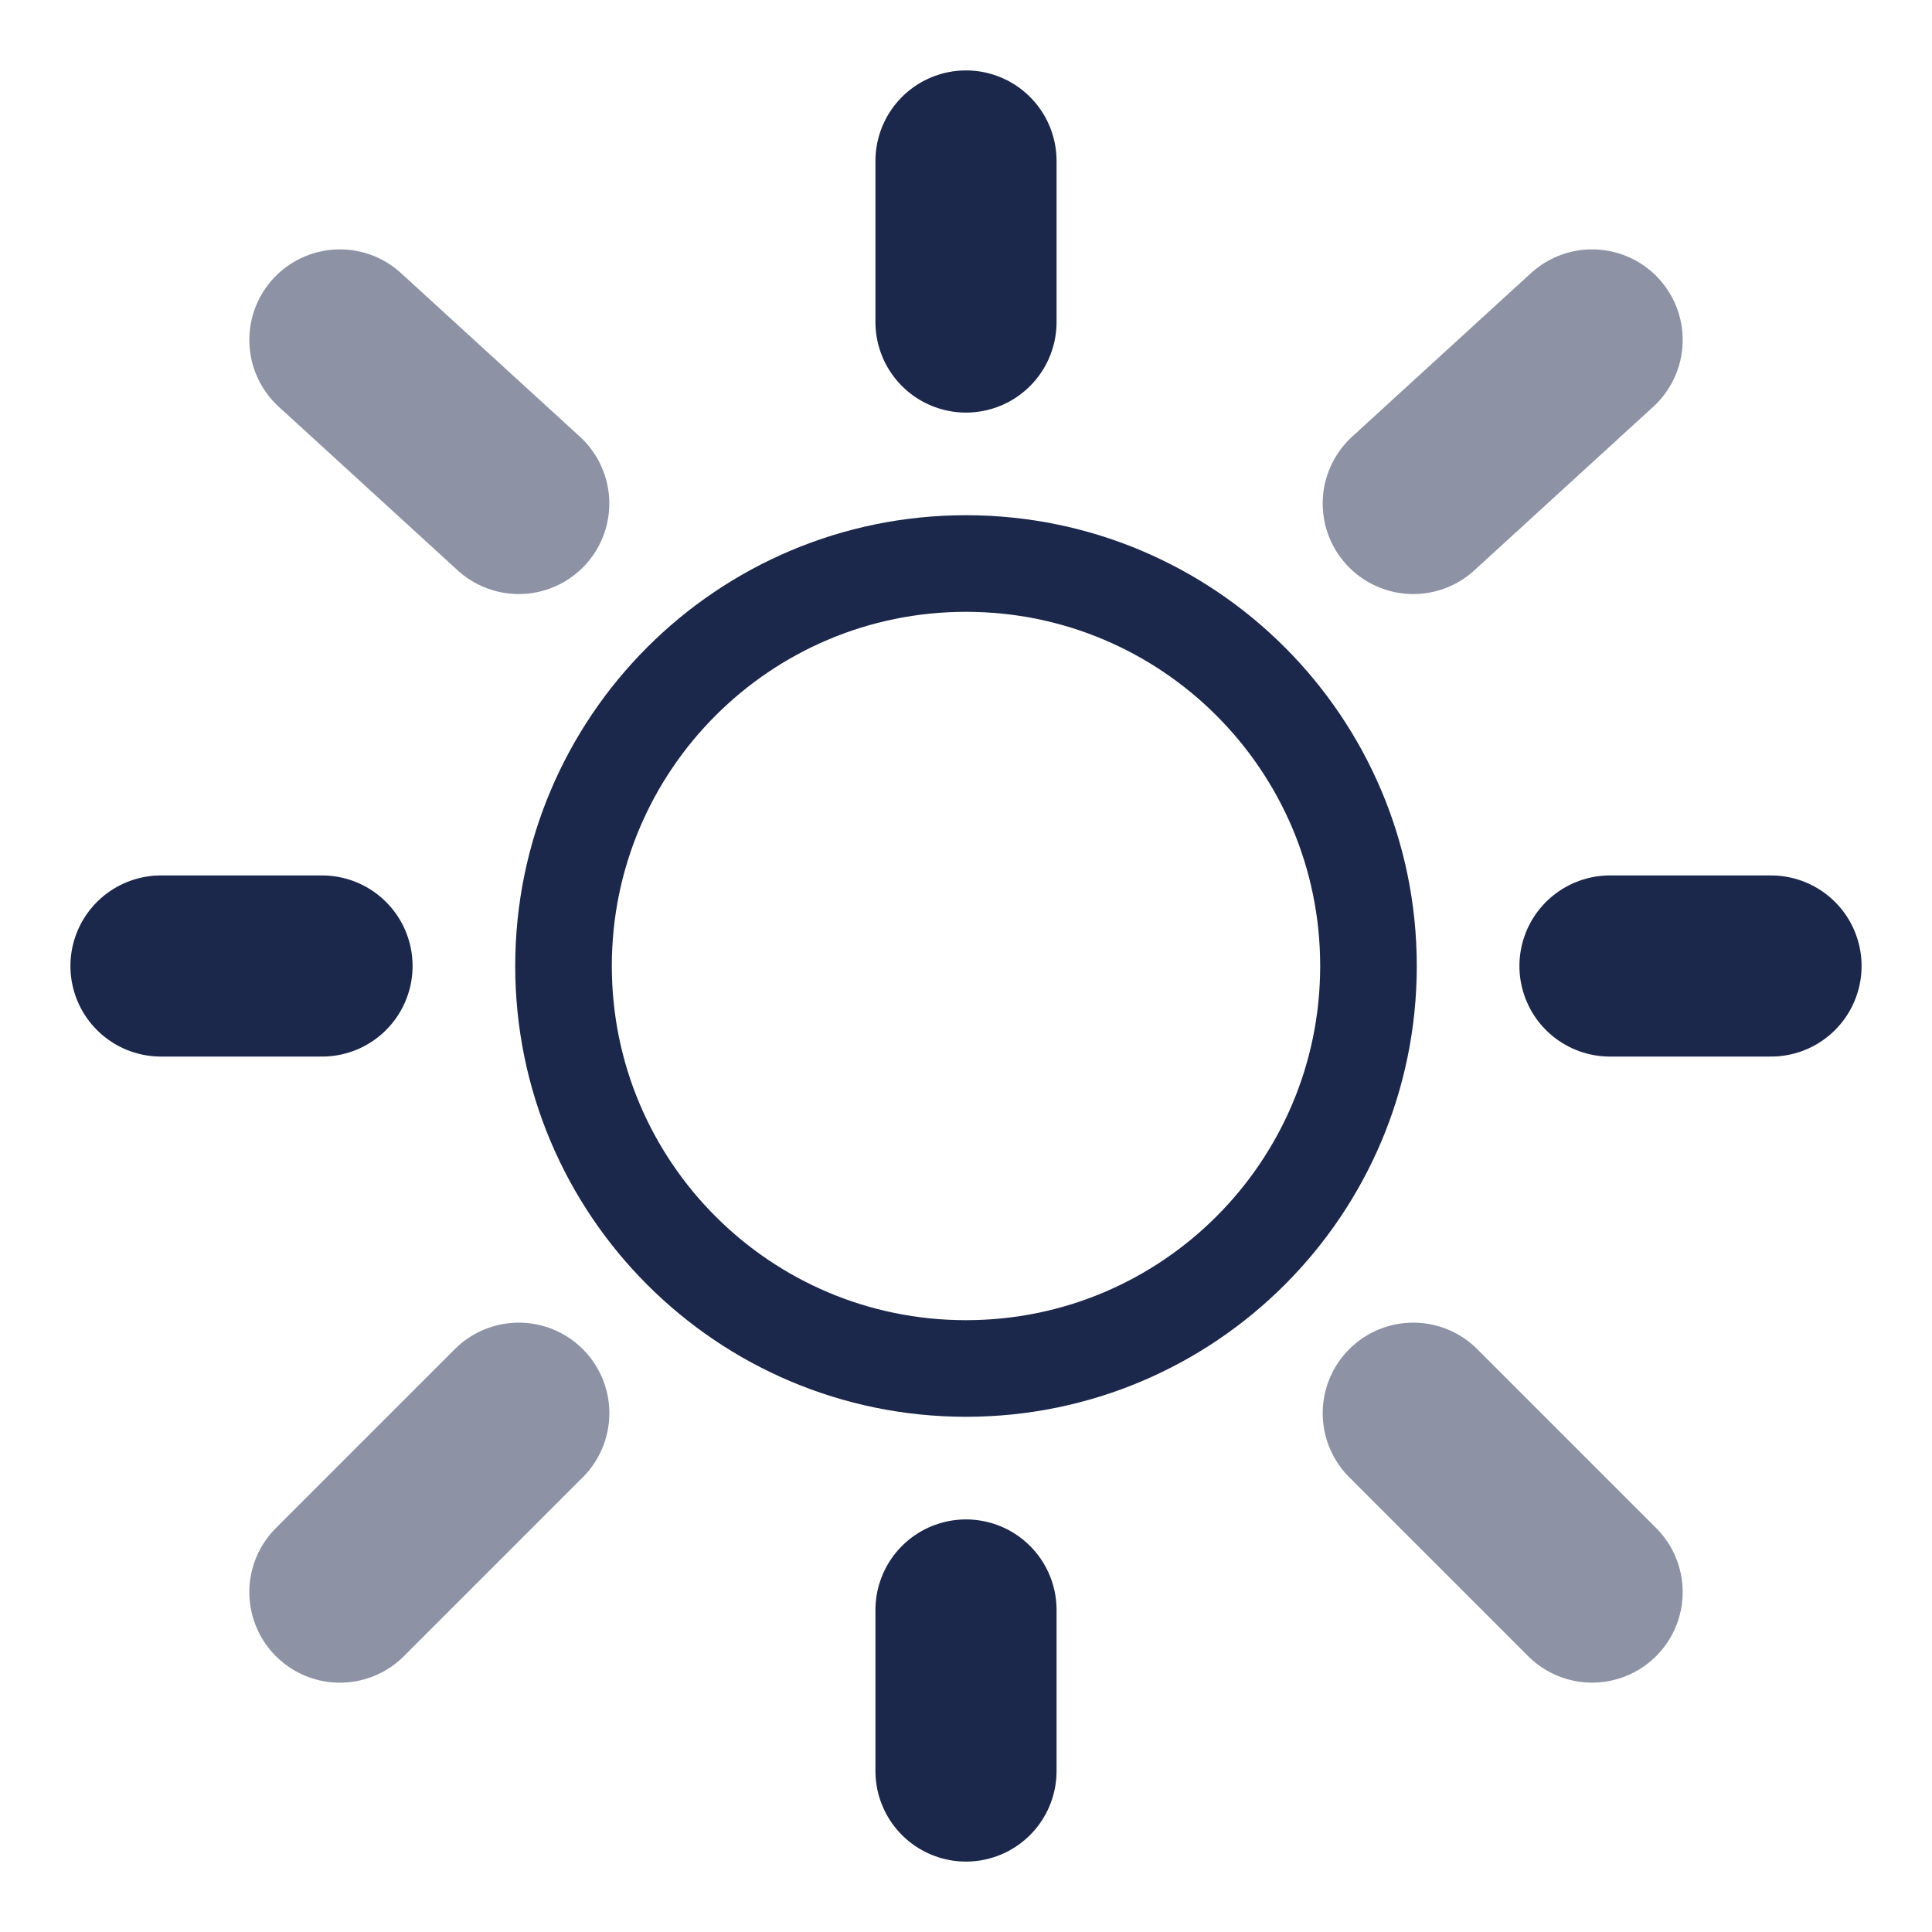 <svg width="40" height="40" viewBox="0 0 40 40" fill="none" xmlns="http://www.w3.org/2000/svg">
<path d="M20 28.333C24.602 28.333 28.333 24.602 28.333 20C28.333 15.398 24.602 11.667 20 11.667C15.398 11.667 11.667 15.398 11.667 20C11.667 24.602 15.398 28.333 20 28.333Z" stroke="#1C274C" stroke-width="2"/>
<path d="M20 3.333V6.667" stroke="#1C274C" stroke-width="3.75" stroke-linecap="round"/>
<path d="M20 33.333V36.667" stroke="#1C274C" stroke-width="3.75" stroke-linecap="round"/>
<path d="M6.667 20H3.333" stroke="#1C274C" stroke-width="3.75" stroke-linecap="round"/>
<path d="M36.667 20H33.333" stroke="#1C274C" stroke-width="3.75" stroke-linecap="round"/>
<path opacity="0.5" d="M32.963 7.038L29.26 10.424" stroke="#1C274C" stroke-width="3.75" stroke-linecap="round"/>
<path opacity="0.5" d="M7.037 7.038L10.74 10.424" stroke="#1C274C" stroke-width="3.75" stroke-linecap="round"/>
<path opacity="0.5" d="M10.741 29.259L7.037 32.963" stroke="#1C274C" stroke-width="3.75" stroke-linecap="round"/>
<path opacity="0.5" d="M32.963 32.962L29.26 29.259" stroke="#1C274C" stroke-width="3.75" stroke-linecap="round"/>
</svg>
